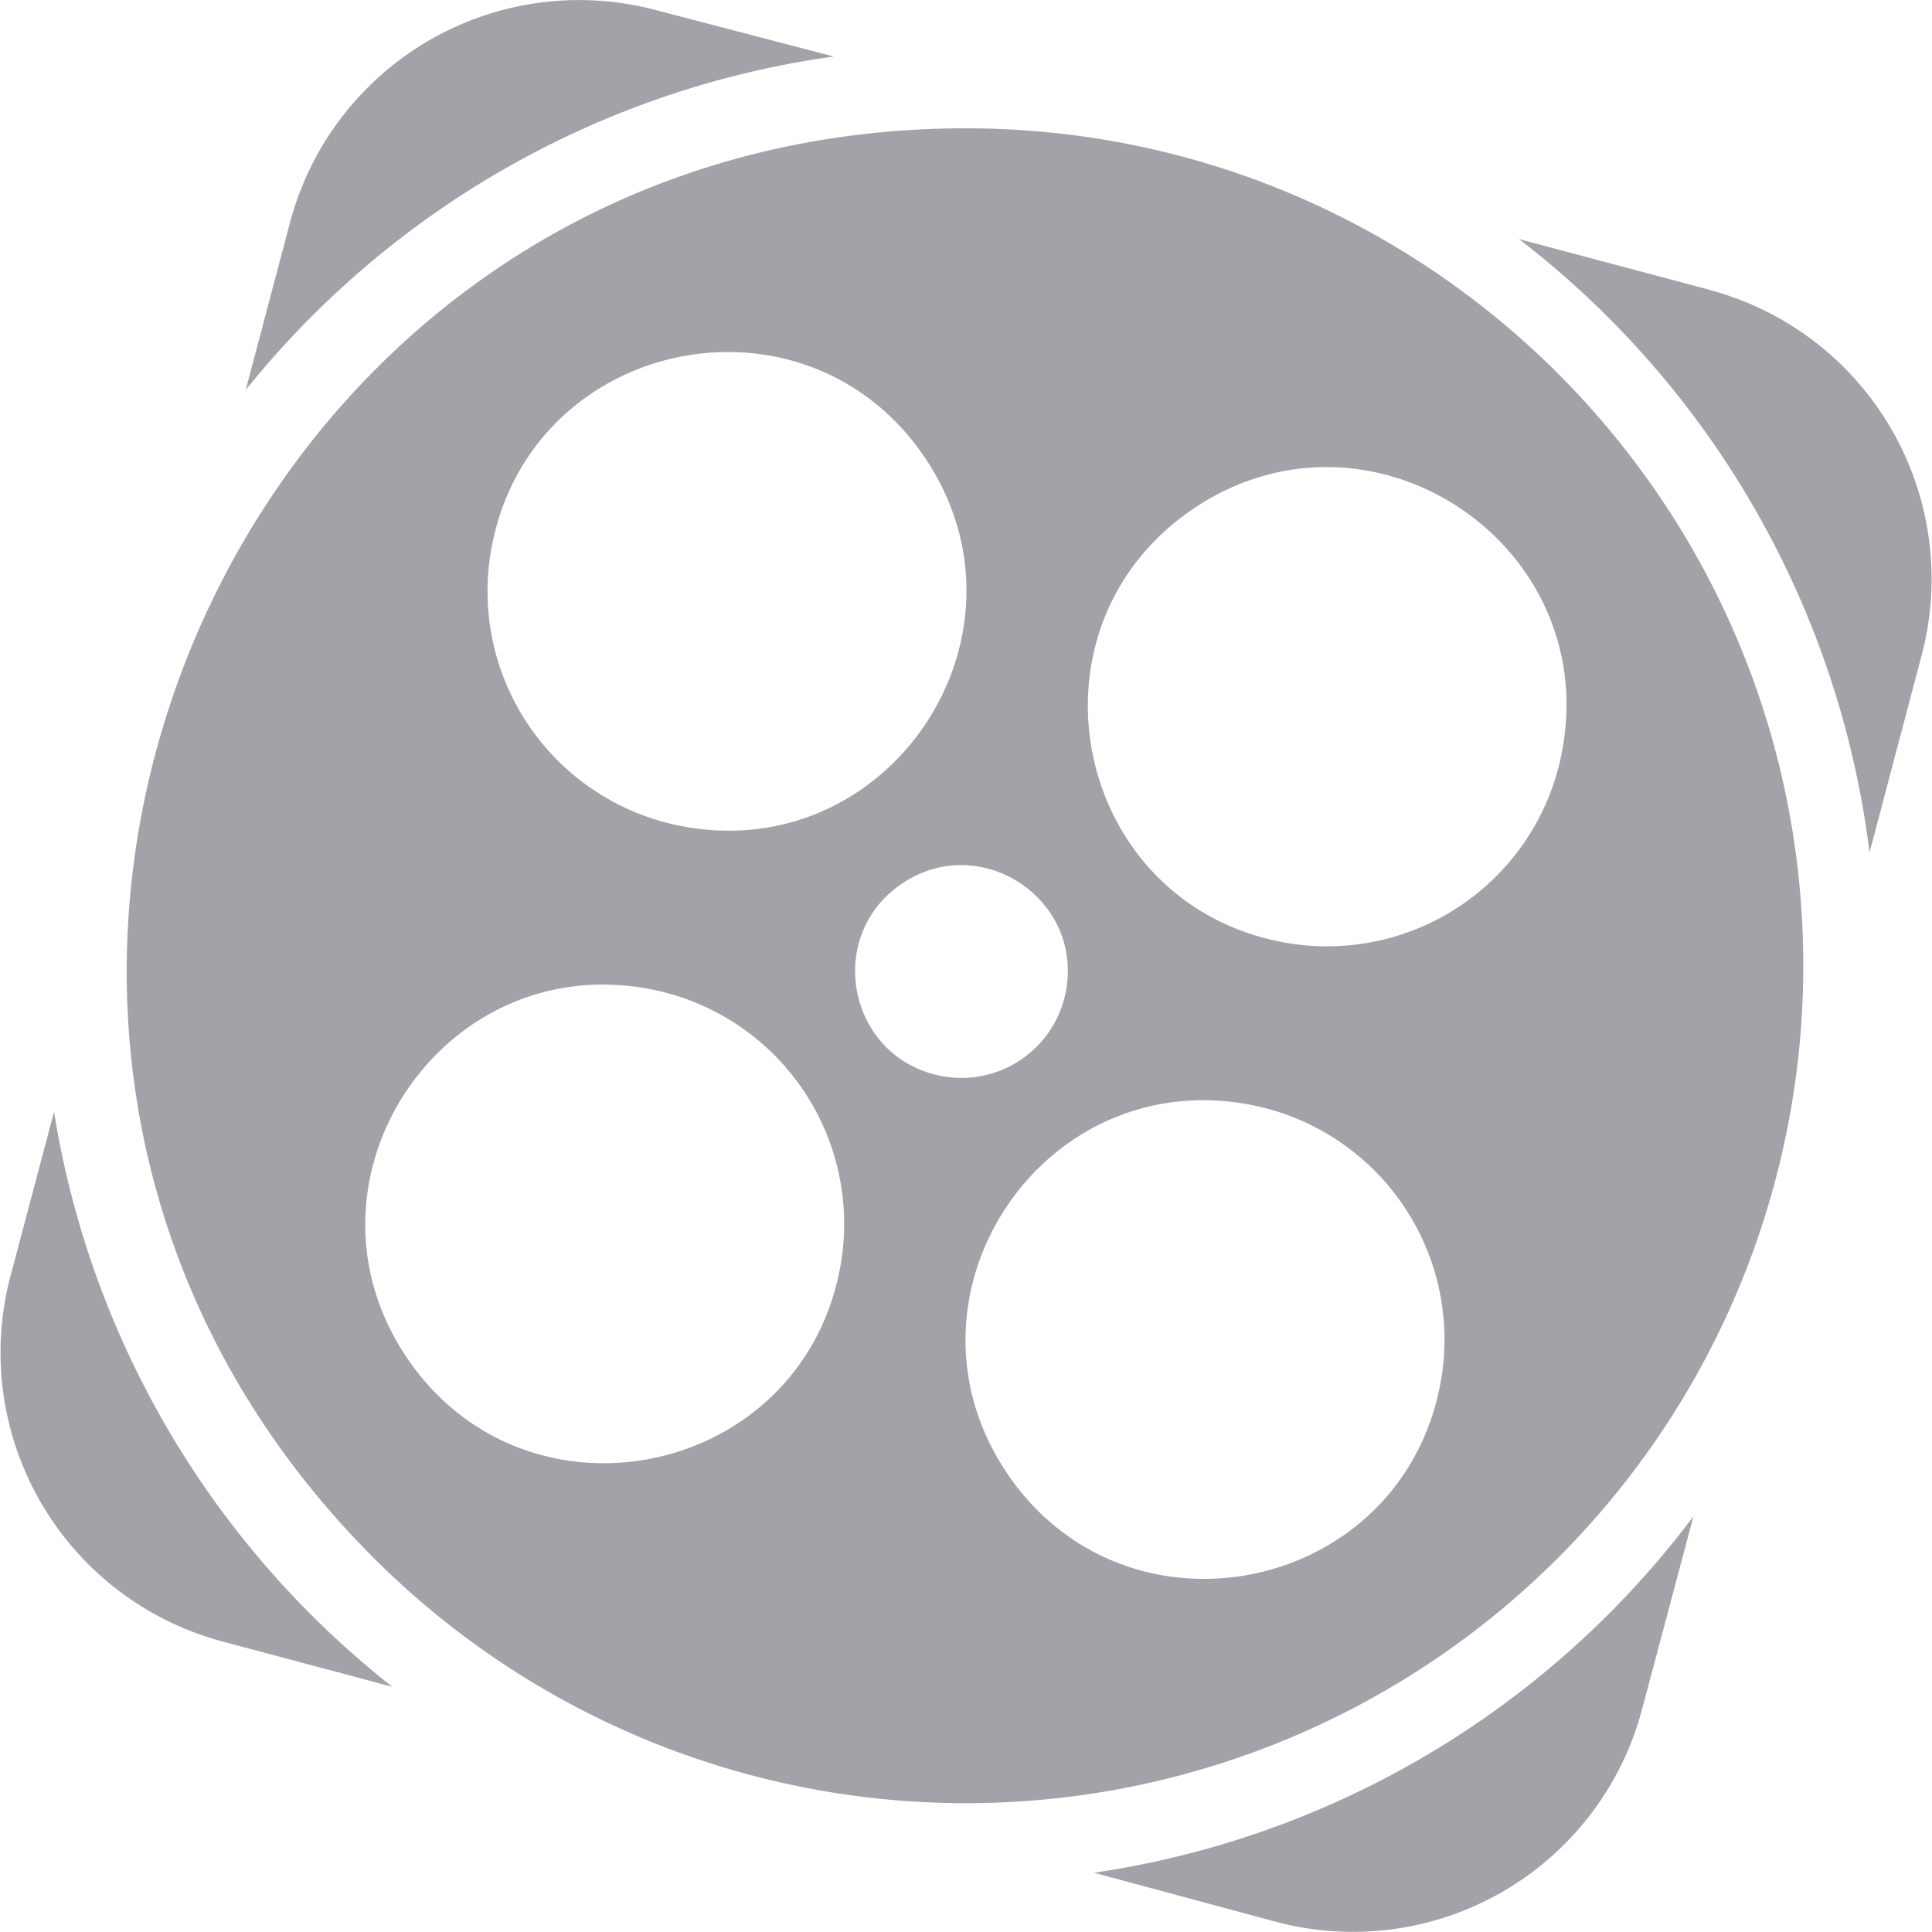 <svg fill="#A1A3A8" width="800px" height="800px" viewBox="0 0 24 24" role="img" xmlns="http://www.w3.org/2000/svg"><path d="M12.001 1.594c-9.27-.003-13.913 11.203-7.36 17.758a10.403 10.403 0 0 0 17.76-7.355c0-5.744-4.655-10.401-10.4-10.403zM6.11 6.783c.501-2.598 3.893-3.294 5.376-1.103 1.483 2.19-.422 5.082-3.02 4.582A2.97 2.97 0 0 1 6.11 6.783zm4.322 8.988c-.504 2.597-3.897 3.288-5.377 1.096-1.48-2.192.427-5.08 3.025-4.579a2.97 2.97 0 0 1 2.352 3.483zm1.26-2.405c-1.152-.223-1.462-1.727-.491-2.387.97-.66 2.256.18 2.04 1.334a1.32 1.32 0 0 1-1.548 1.053zm6.198 3.838c-.501 2.598-3.893 3.293-5.376 1.103-1.484-2.191.421-5.082 3.02-4.583a2.97 2.97 0 0 1 2.356 3.48zm-1.967-5.502c-2.598-.501-3.293-3.896-1.102-5.38 2.19-1.483 5.081.422 4.582 3.02a2.97 2.97 0 0 1-3.48 2.36zM13.59 23.264l2.264.61a3.715 3.715 0 0 0 4.543-2.636l.64-2.402a11.383 11.383 0 0 1-7.448 4.428zm7.643-19.665L18.87 2.97a11.376 11.376 0 0 1 4.354 7.62l.65-2.459A3.715 3.715 0 0 0 21.231 3.6zM.672 13.809l-.541 2.04a3.715 3.715 0 0 0 2.636 4.543l2.107.562a11.38 11.38 0 0 1-4.203-7.145zM10.357.702 8.15.126a3.715 3.715 0 0 0-4.547 2.637l-.551 2.082A11.376 11.376 0 0 1 10.358.702z"/></svg>